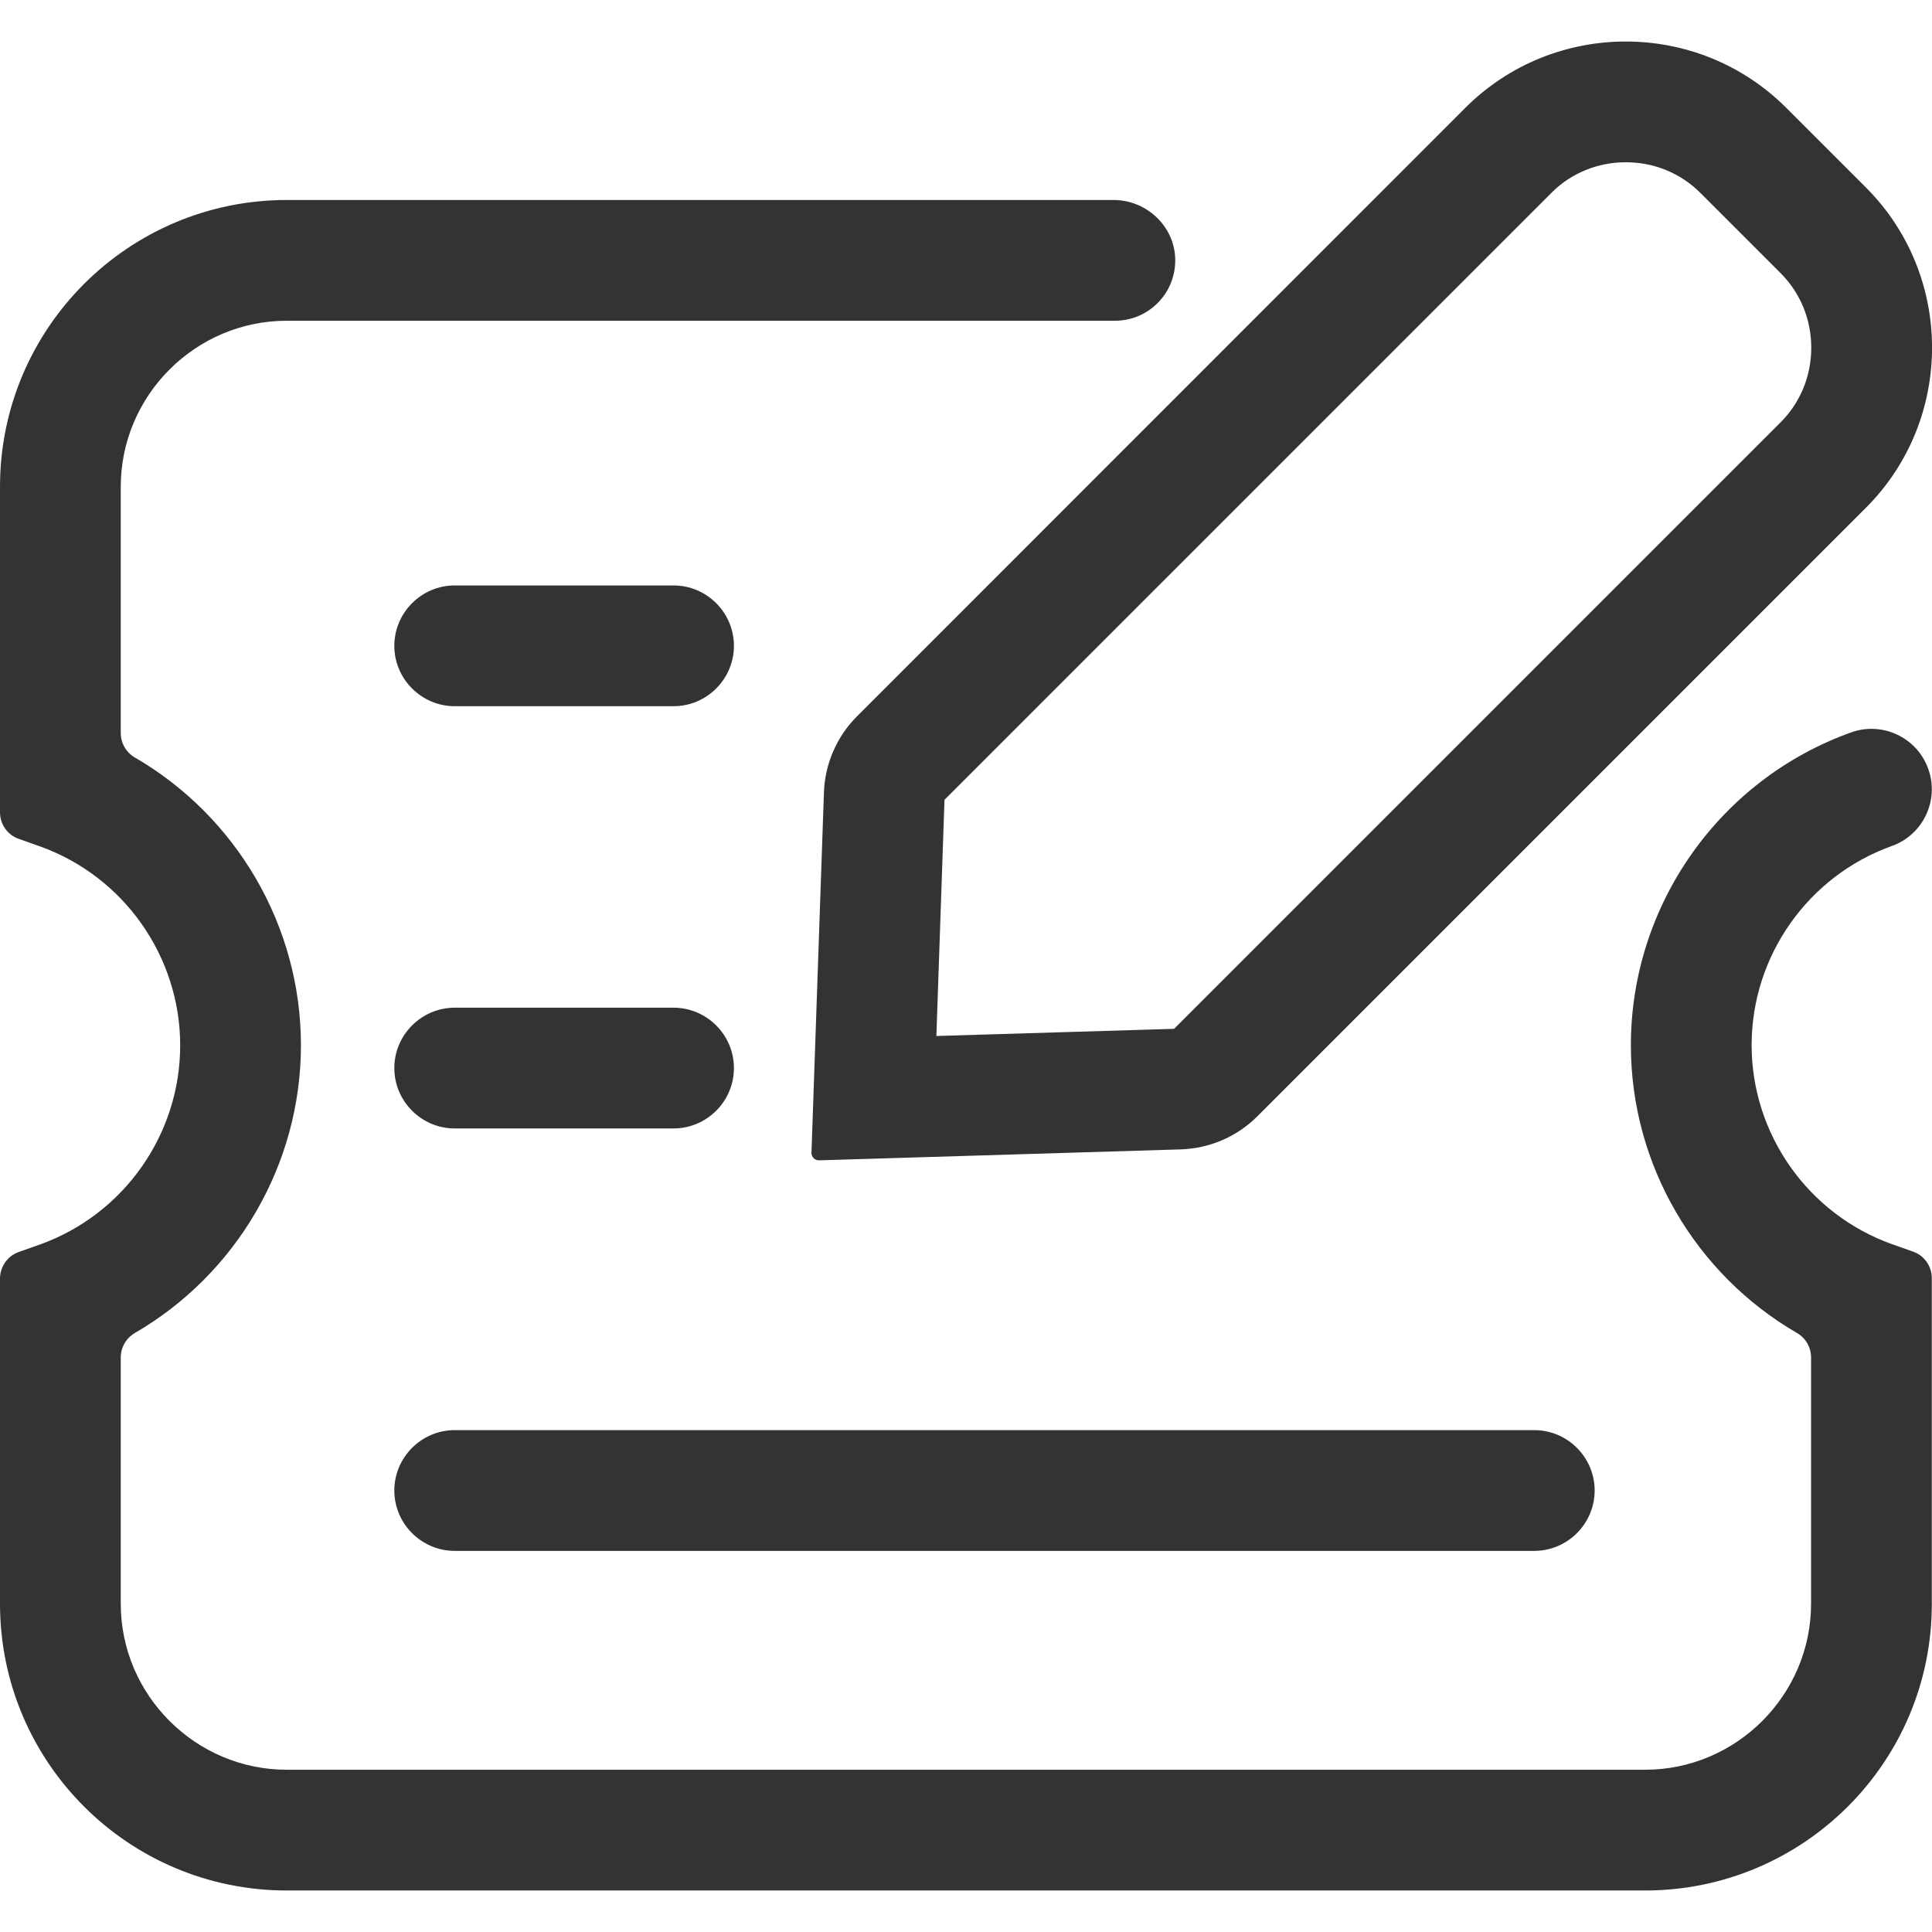 <?xml version="1.0" standalone="no"?><!DOCTYPE svg PUBLIC "-//W3C//DTD SVG 1.1//EN" "http://www.w3.org/Graphics/SVG/1.1/DTD/svg11.dtd"><svg class="icon" width="200px" height="200.00px" viewBox="0 0 1024 1024" version="1.1" xmlns="http://www.w3.org/2000/svg"><path fill="#333333" d="M871.9 1002H152C68 1002 0 933.9 0 850V677.7c0-6.3 4-12 9.9-14.1l11.3-4c44.4-15.9 74.3-58.3 74.3-105.5s-29.9-89.6-74.3-105.5l-11.3-4c-6-2.1-9.9-7.8-9.9-14.1V258c0-84 68.1-152 152-152h438.2c18 0 33.1 14.7 32.7 32.7-0.4 17.4-14.5 31.3-32 31.3H152c-48.4 0-88 39.6-88 88v130.5c0 5.3 2.8 10.3 7.5 13 53.6 31.1 88 89 88 152.5s-34.4 121.4-88 152.5c-4.6 2.7-7.5 7.6-7.5 13V850c0 48.4 39.6 88 88 88h719.9c48.4 0 88-39.6 88-88V719.5c0-5.3-2.8-10.3-7.5-13-53.6-31.1-88-89-88-152.5 0-74.2 46.9-140.8 116.7-165.8 16.6-6 35 2.7 40.9 19.3 6 16.6-2.7 35-19.3 40.9-44.4 15.9-74.3 58.3-74.3 105.5s29.9 89.6 74.3 105.5l11.3 4c6 2.1 9.9 7.8 9.9 14.1V850c0.1 83.9-68 152-152 152z"  /><path fill="#333333" d="M357 374.3H241c-17.6 0-32-14.4-32-32s14.4-32 32-32h116c17.6 0 32 14.4 32 32s-14.4 32-32 32zM357 598.1H241c-17.6 0-32-14.4-32-32s14.4-32 32-32h116c17.6 0 32 14.4 32 32s-14.4 32-32 32zM813.2 822H241c-17.6 0-32-14.4-32-32s14.4-32 32-32h572.2c17.6 0 32 14.4 32 32s-14.4 32-32 32zM861.7 86c15.1 0 29.1 5.8 39.6 16.3l42.4 42.4c10.5 10.5 16.3 24.5 16.3 39.6 0 15.1-5.8 29.1-16.3 39.6L622.3 545.3l-126 3.8 4.3-125.2 321.6-321.6C832.6 91.8 846.7 86 861.7 86m0-64c-30.8 0-61.5 11.7-84.9 35L454.2 379.7c-10.7 10.7-17 25.2-17.5 40.4l-6.6 190.8c-0.1 2.3 1.7 4.1 4 4.1h0.1l191.6-5.8c15.3-0.5 29.8-6.7 40.6-17.5L989 269.1c46.7-46.7 46.7-123 0-169.7L946.6 57c-23.4-23.3-54.1-35-84.9-35z"  /></svg>